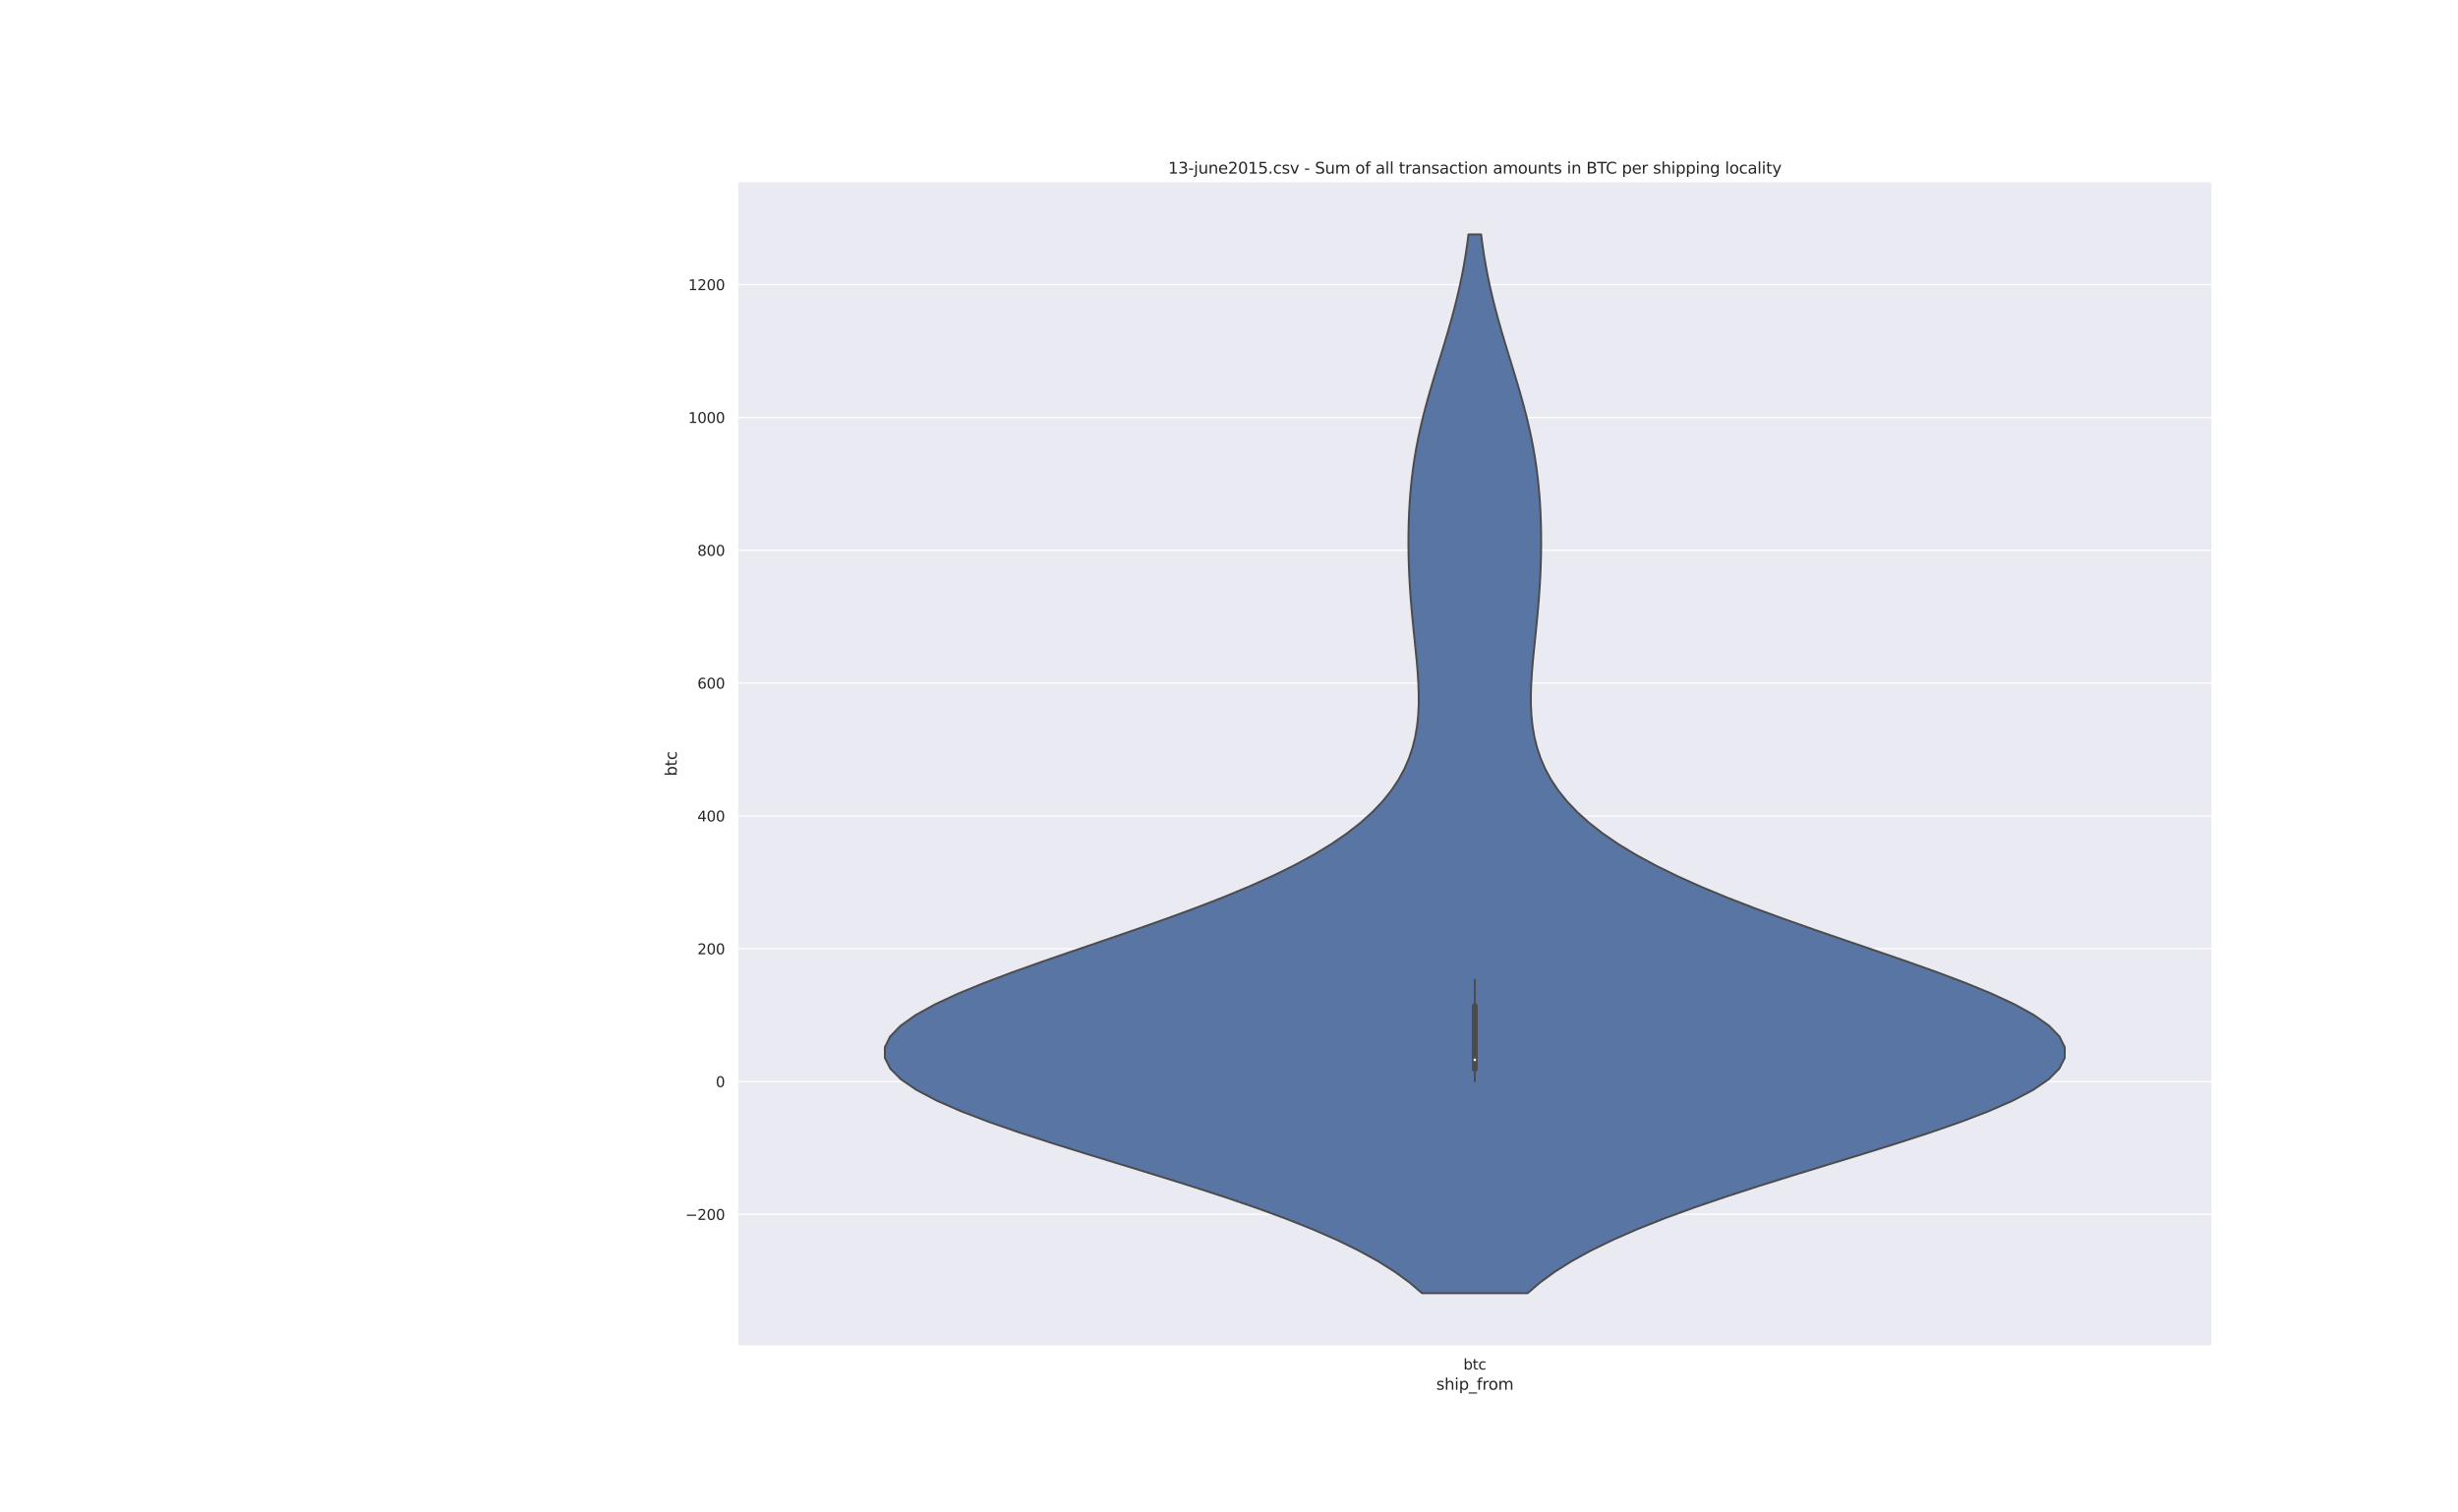 <?xml version="1.0" encoding="utf-8" standalone="no"?>
<!DOCTYPE svg PUBLIC "-//W3C//DTD SVG 1.1//EN"
  "http://www.w3.org/Graphics/SVG/1.1/DTD/svg11.dtd">
<svg height="1152pt" version="1.1" viewBox="0 0 1872 1152" width="1872pt" xmlns="http://www.w3.org/2000/svg" xmlns:xlink="http://www.w3.org/1999/xlink">
 <defs>
  <style type="text/css">*{stroke-linecap:butt;stroke-linejoin:round;}</style>
 </defs>
 <g id="figure_1">
  <g id="patch_1">
   <path d="M 0 1152 
L 1872 1152 
L 1872 0 
L 0 0 
z
" style="fill:#ffffff;"/>
  </g>
  <g id="axes_1">
   <g id="patch_2">
    <path d="M 561.6 1025.28 
L 1684.8 1025.28 
L 1684.8 138.24 
L 561.6 138.24 
z
" style="fill:#eaeaf2;"/>
   </g>
   <g id="matplotlib.axis_1">
    <g id="xtick_1">
     <g id="text_1">
      <!-- btc -->
      <g style="fill:#262626;" transform="translate(1114.528 1043.138)scale(0.11 -0.11)">
       <defs>
        <path d="M 3116 1747 
Q 3116 2381 2855 2742 
Q 2594 3103 2138 3103 
Q 1681 3103 1420 2742 
Q 1159 2381 1159 1747 
Q 1159 1113 1420 752 
Q 1681 391 2138 391 
Q 2594 391 2855 752 
Q 3116 1113 3116 1747 
z
M 1159 2969 
Q 1341 3281 1617 3432 
Q 1894 3584 2278 3584 
Q 2916 3584 3314 3078 
Q 3713 2572 3713 1747 
Q 3713 922 3314 415 
Q 2916 -91 2278 -91 
Q 1894 -91 1617 61 
Q 1341 213 1159 525 
L 1159 0 
L 581 0 
L 581 4863 
L 1159 4863 
L 1159 2969 
z
" id="DejaVuSans-62" transform="scale(0.016)"/>
        <path d="M 1172 4494 
L 1172 3500 
L 2356 3500 
L 2356 3053 
L 1172 3053 
L 1172 1153 
Q 1172 725 1289 603 
Q 1406 481 1766 481 
L 2356 481 
L 2356 0 
L 1766 0 
Q 1100 0 847 248 
Q 594 497 594 1153 
L 594 3053 
L 172 3053 
L 172 3500 
L 594 3500 
L 594 4494 
L 1172 4494 
z
" id="DejaVuSans-74" transform="scale(0.016)"/>
        <path d="M 3122 3366 
L 3122 2828 
Q 2878 2963 2633 3030 
Q 2388 3097 2138 3097 
Q 1578 3097 1268 2742 
Q 959 2388 959 1747 
Q 959 1106 1268 751 
Q 1578 397 2138 397 
Q 2388 397 2633 464 
Q 2878 531 3122 666 
L 3122 134 
Q 2881 22 2623 -34 
Q 2366 -91 2075 -91 
Q 1284 -91 818 406 
Q 353 903 353 1747 
Q 353 2603 823 3093 
Q 1294 3584 2113 3584 
Q 2378 3584 2631 3529 
Q 2884 3475 3122 3366 
z
" id="DejaVuSans-63" transform="scale(0.016)"/>
       </defs>
       <use xlink:href="#DejaVuSans-62"/>
       <use x="63.477" xlink:href="#DejaVuSans-74"/>
       <use x="102.686" xlink:href="#DejaVuSans-63"/>
      </g>
     </g>
    </g>
    <g id="text_2">
     <!-- ship_from -->
     <g style="fill:#262626;" transform="translate(1093.837 1058.544)scale(0.12 -0.12)">
      <defs>
       <path d="M 2834 3397 
L 2834 2853 
Q 2591 2978 2328 3040 
Q 2066 3103 1784 3103 
Q 1356 3103 1142 2972 
Q 928 2841 928 2578 
Q 928 2378 1081 2264 
Q 1234 2150 1697 2047 
L 1894 2003 
Q 2506 1872 2764 1633 
Q 3022 1394 3022 966 
Q 3022 478 2636 193 
Q 2250 -91 1575 -91 
Q 1294 -91 989 -36 
Q 684 19 347 128 
L 347 722 
Q 666 556 975 473 
Q 1284 391 1588 391 
Q 1994 391 2212 530 
Q 2431 669 2431 922 
Q 2431 1156 2273 1281 
Q 2116 1406 1581 1522 
L 1381 1569 
Q 847 1681 609 1914 
Q 372 2147 372 2553 
Q 372 3047 722 3315 
Q 1072 3584 1716 3584 
Q 2034 3584 2315 3537 
Q 2597 3491 2834 3397 
z
" id="DejaVuSans-73" transform="scale(0.016)"/>
       <path d="M 3513 2113 
L 3513 0 
L 2938 0 
L 2938 2094 
Q 2938 2591 2744 2837 
Q 2550 3084 2163 3084 
Q 1697 3084 1428 2787 
Q 1159 2491 1159 1978 
L 1159 0 
L 581 0 
L 581 4863 
L 1159 4863 
L 1159 2956 
Q 1366 3272 1645 3428 
Q 1925 3584 2291 3584 
Q 2894 3584 3203 3211 
Q 3513 2838 3513 2113 
z
" id="DejaVuSans-68" transform="scale(0.016)"/>
       <path d="M 603 3500 
L 1178 3500 
L 1178 0 
L 603 0 
L 603 3500 
z
M 603 4863 
L 1178 4863 
L 1178 4134 
L 603 4134 
L 603 4863 
z
" id="DejaVuSans-69" transform="scale(0.016)"/>
       <path d="M 1159 525 
L 1159 -1331 
L 581 -1331 
L 581 3500 
L 1159 3500 
L 1159 2969 
Q 1341 3281 1617 3432 
Q 1894 3584 2278 3584 
Q 2916 3584 3314 3078 
Q 3713 2572 3713 1747 
Q 3713 922 3314 415 
Q 2916 -91 2278 -91 
Q 1894 -91 1617 61 
Q 1341 213 1159 525 
z
M 3116 1747 
Q 3116 2381 2855 2742 
Q 2594 3103 2138 3103 
Q 1681 3103 1420 2742 
Q 1159 2381 1159 1747 
Q 1159 1113 1420 752 
Q 1681 391 2138 391 
Q 2594 391 2855 752 
Q 3116 1113 3116 1747 
z
" id="DejaVuSans-70" transform="scale(0.016)"/>
       <path d="M 3263 -1063 
L 3263 -1509 
L -63 -1509 
L -63 -1063 
L 3263 -1063 
z
" id="DejaVuSans-5f" transform="scale(0.016)"/>
       <path d="M 2375 4863 
L 2375 4384 
L 1825 4384 
Q 1516 4384 1395 4259 
Q 1275 4134 1275 3809 
L 1275 3500 
L 2222 3500 
L 2222 3053 
L 1275 3053 
L 1275 0 
L 697 0 
L 697 3053 
L 147 3053 
L 147 3500 
L 697 3500 
L 697 3744 
Q 697 4328 969 4595 
Q 1241 4863 1831 4863 
L 2375 4863 
z
" id="DejaVuSans-66" transform="scale(0.016)"/>
       <path d="M 2631 2963 
Q 2534 3019 2420 3045 
Q 2306 3072 2169 3072 
Q 1681 3072 1420 2755 
Q 1159 2438 1159 1844 
L 1159 0 
L 581 0 
L 581 3500 
L 1159 3500 
L 1159 2956 
Q 1341 3275 1631 3429 
Q 1922 3584 2338 3584 
Q 2397 3584 2469 3576 
Q 2541 3569 2628 3553 
L 2631 2963 
z
" id="DejaVuSans-72" transform="scale(0.016)"/>
       <path d="M 1959 3097 
Q 1497 3097 1228 2736 
Q 959 2375 959 1747 
Q 959 1119 1226 758 
Q 1494 397 1959 397 
Q 2419 397 2687 759 
Q 2956 1122 2956 1747 
Q 2956 2369 2687 2733 
Q 2419 3097 1959 3097 
z
M 1959 3584 
Q 2709 3584 3137 3096 
Q 3566 2609 3566 1747 
Q 3566 888 3137 398 
Q 2709 -91 1959 -91 
Q 1206 -91 779 398 
Q 353 888 353 1747 
Q 353 2609 779 3096 
Q 1206 3584 1959 3584 
z
" id="DejaVuSans-6f" transform="scale(0.016)"/>
       <path d="M 3328 2828 
Q 3544 3216 3844 3400 
Q 4144 3584 4550 3584 
Q 5097 3584 5394 3201 
Q 5691 2819 5691 2113 
L 5691 0 
L 5113 0 
L 5113 2094 
Q 5113 2597 4934 2840 
Q 4756 3084 4391 3084 
Q 3944 3084 3684 2787 
Q 3425 2491 3425 1978 
L 3425 0 
L 2847 0 
L 2847 2094 
Q 2847 2600 2669 2842 
Q 2491 3084 2119 3084 
Q 1678 3084 1418 2786 
Q 1159 2488 1159 1978 
L 1159 0 
L 581 0 
L 581 3500 
L 1159 3500 
L 1159 2956 
Q 1356 3278 1631 3431 
Q 1906 3584 2284 3584 
Q 2666 3584 2933 3390 
Q 3200 3197 3328 2828 
z
" id="DejaVuSans-6d" transform="scale(0.016)"/>
      </defs>
      <use xlink:href="#DejaVuSans-73"/>
      <use x="52.1" xlink:href="#DejaVuSans-68"/>
      <use x="115.479" xlink:href="#DejaVuSans-69"/>
      <use x="143.262" xlink:href="#DejaVuSans-70"/>
      <use x="206.738" xlink:href="#DejaVuSans-5f"/>
      <use x="256.738" xlink:href="#DejaVuSans-66"/>
      <use x="291.943" xlink:href="#DejaVuSans-72"/>
      <use x="330.807" xlink:href="#DejaVuSans-6f"/>
      <use x="391.988" xlink:href="#DejaVuSans-6d"/>
     </g>
    </g>
   </g>
   <g id="matplotlib.axis_2">
    <g id="ytick_1">
     <g id="line2d_1">
      <path clip-path="url(#p02fc14a259)" d="M 561.6 924.981 
L 1684.8 924.981 
" style="fill:none;stroke:#ffffff;stroke-linecap:round;"/>
     </g>
     <g id="text_3">
      <!-- −200 -->
      <g style="fill:#262626;" transform="translate(521.886 929.161)scale(0.11 -0.11)">
       <defs>
        <path d="M 678 2272 
L 4684 2272 
L 4684 1741 
L 678 1741 
L 678 2272 
z
" id="DejaVuSans-2212" transform="scale(0.016)"/>
        <path d="M 1228 531 
L 3431 531 
L 3431 0 
L 469 0 
L 469 531 
Q 828 903 1448 1529 
Q 2069 2156 2228 2338 
Q 2531 2678 2651 2914 
Q 2772 3150 2772 3378 
Q 2772 3750 2511 3984 
Q 2250 4219 1831 4219 
Q 1534 4219 1204 4116 
Q 875 4013 500 3803 
L 500 4441 
Q 881 4594 1212 4672 
Q 1544 4750 1819 4750 
Q 2544 4750 2975 4387 
Q 3406 4025 3406 3419 
Q 3406 3131 3298 2873 
Q 3191 2616 2906 2266 
Q 2828 2175 2409 1742 
Q 1991 1309 1228 531 
z
" id="DejaVuSans-32" transform="scale(0.016)"/>
        <path d="M 2034 4250 
Q 1547 4250 1301 3770 
Q 1056 3291 1056 2328 
Q 1056 1369 1301 889 
Q 1547 409 2034 409 
Q 2525 409 2770 889 
Q 3016 1369 3016 2328 
Q 3016 3291 2770 3770 
Q 2525 4250 2034 4250 
z
M 2034 4750 
Q 2819 4750 3233 4129 
Q 3647 3509 3647 2328 
Q 3647 1150 3233 529 
Q 2819 -91 2034 -91 
Q 1250 -91 836 529 
Q 422 1150 422 2328 
Q 422 3509 836 4129 
Q 1250 4750 2034 4750 
z
" id="DejaVuSans-30" transform="scale(0.016)"/>
       </defs>
       <use xlink:href="#DejaVuSans-2212"/>
       <use x="83.789" xlink:href="#DejaVuSans-32"/>
       <use x="147.412" xlink:href="#DejaVuSans-30"/>
       <use x="211.035" xlink:href="#DejaVuSans-30"/>
      </g>
     </g>
    </g>
    <g id="ytick_2">
     <g id="line2d_2">
      <path clip-path="url(#p02fc14a259)" d="M 561.6 823.813 
L 1684.8 823.813 
" style="fill:none;stroke:#ffffff;stroke-linecap:round;"/>
     </g>
     <g id="text_4">
      <!-- 0 -->
      <g style="fill:#262626;" transform="translate(545.101 827.992)scale(0.11 -0.11)">
       <use xlink:href="#DejaVuSans-30"/>
      </g>
     </g>
    </g>
    <g id="ytick_3">
     <g id="line2d_3">
      <path clip-path="url(#p02fc14a259)" d="M 561.6 722.645 
L 1684.8 722.645 
" style="fill:none;stroke:#ffffff;stroke-linecap:round;"/>
     </g>
     <g id="text_5">
      <!-- 200 -->
      <g style="fill:#262626;" transform="translate(531.104 726.824)scale(0.11 -0.11)">
       <use xlink:href="#DejaVuSans-32"/>
       <use x="63.623" xlink:href="#DejaVuSans-30"/>
       <use x="127.246" xlink:href="#DejaVuSans-30"/>
      </g>
     </g>
    </g>
    <g id="ytick_4">
     <g id="line2d_4">
      <path clip-path="url(#p02fc14a259)" d="M 561.6 621.476 
L 1684.8 621.476 
" style="fill:none;stroke:#ffffff;stroke-linecap:round;"/>
     </g>
     <g id="text_6">
      <!-- 400 -->
      <g style="fill:#262626;" transform="translate(531.104 625.655)scale(0.11 -0.11)">
       <defs>
        <path d="M 2419 4116 
L 825 1625 
L 2419 1625 
L 2419 4116 
z
M 2253 4666 
L 3047 4666 
L 3047 1625 
L 3713 1625 
L 3713 1100 
L 3047 1100 
L 3047 0 
L 2419 0 
L 2419 1100 
L 313 1100 
L 313 1709 
L 2253 4666 
z
" id="DejaVuSans-34" transform="scale(0.016)"/>
       </defs>
       <use xlink:href="#DejaVuSans-34"/>
       <use x="63.623" xlink:href="#DejaVuSans-30"/>
       <use x="127.246" xlink:href="#DejaVuSans-30"/>
      </g>
     </g>
    </g>
    <g id="ytick_5">
     <g id="line2d_5">
      <path clip-path="url(#p02fc14a259)" d="M 561.6 520.308 
L 1684.8 520.308 
" style="fill:none;stroke:#ffffff;stroke-linecap:round;"/>
     </g>
     <g id="text_7">
      <!-- 600 -->
      <g style="fill:#262626;" transform="translate(531.104 524.487)scale(0.11 -0.11)">
       <defs>
        <path d="M 2113 2584 
Q 1688 2584 1439 2293 
Q 1191 2003 1191 1497 
Q 1191 994 1439 701 
Q 1688 409 2113 409 
Q 2538 409 2786 701 
Q 3034 994 3034 1497 
Q 3034 2003 2786 2293 
Q 2538 2584 2113 2584 
z
M 3366 4563 
L 3366 3988 
Q 3128 4100 2886 4159 
Q 2644 4219 2406 4219 
Q 1781 4219 1451 3797 
Q 1122 3375 1075 2522 
Q 1259 2794 1537 2939 
Q 1816 3084 2150 3084 
Q 2853 3084 3261 2657 
Q 3669 2231 3669 1497 
Q 3669 778 3244 343 
Q 2819 -91 2113 -91 
Q 1303 -91 875 529 
Q 447 1150 447 2328 
Q 447 3434 972 4092 
Q 1497 4750 2381 4750 
Q 2619 4750 2861 4703 
Q 3103 4656 3366 4563 
z
" id="DejaVuSans-36" transform="scale(0.016)"/>
       </defs>
       <use xlink:href="#DejaVuSans-36"/>
       <use x="63.623" xlink:href="#DejaVuSans-30"/>
       <use x="127.246" xlink:href="#DejaVuSans-30"/>
      </g>
     </g>
    </g>
    <g id="ytick_6">
     <g id="line2d_6">
      <path clip-path="url(#p02fc14a259)" d="M 561.6 419.139 
L 1684.8 419.139 
" style="fill:none;stroke:#ffffff;stroke-linecap:round;"/>
     </g>
     <g id="text_8">
      <!-- 800 -->
      <g style="fill:#262626;" transform="translate(531.104 423.318)scale(0.11 -0.11)">
       <defs>
        <path d="M 2034 2216 
Q 1584 2216 1326 1975 
Q 1069 1734 1069 1313 
Q 1069 891 1326 650 
Q 1584 409 2034 409 
Q 2484 409 2743 651 
Q 3003 894 3003 1313 
Q 3003 1734 2745 1975 
Q 2488 2216 2034 2216 
z
M 1403 2484 
Q 997 2584 770 2862 
Q 544 3141 544 3541 
Q 544 4100 942 4425 
Q 1341 4750 2034 4750 
Q 2731 4750 3128 4425 
Q 3525 4100 3525 3541 
Q 3525 3141 3298 2862 
Q 3072 2584 2669 2484 
Q 3125 2378 3379 2068 
Q 3634 1759 3634 1313 
Q 3634 634 3220 271 
Q 2806 -91 2034 -91 
Q 1263 -91 848 271 
Q 434 634 434 1313 
Q 434 1759 690 2068 
Q 947 2378 1403 2484 
z
M 1172 3481 
Q 1172 3119 1398 2916 
Q 1625 2713 2034 2713 
Q 2441 2713 2670 2916 
Q 2900 3119 2900 3481 
Q 2900 3844 2670 4047 
Q 2441 4250 2034 4250 
Q 1625 4250 1398 4047 
Q 1172 3844 1172 3481 
z
" id="DejaVuSans-38" transform="scale(0.016)"/>
       </defs>
       <use xlink:href="#DejaVuSans-38"/>
       <use x="63.623" xlink:href="#DejaVuSans-30"/>
       <use x="127.246" xlink:href="#DejaVuSans-30"/>
      </g>
     </g>
    </g>
    <g id="ytick_7">
     <g id="line2d_7">
      <path clip-path="url(#p02fc14a259)" d="M 561.6 317.971 
L 1684.8 317.971 
" style="fill:none;stroke:#ffffff;stroke-linecap:round;"/>
     </g>
     <g id="text_9">
      <!-- 1000 -->
      <g style="fill:#262626;" transform="translate(524.105 322.15)scale(0.11 -0.11)">
       <defs>
        <path d="M 794 531 
L 1825 531 
L 1825 4091 
L 703 3866 
L 703 4441 
L 1819 4666 
L 2450 4666 
L 2450 531 
L 3481 531 
L 3481 0 
L 794 0 
L 794 531 
z
" id="DejaVuSans-31" transform="scale(0.016)"/>
       </defs>
       <use xlink:href="#DejaVuSans-31"/>
       <use x="63.623" xlink:href="#DejaVuSans-30"/>
       <use x="127.246" xlink:href="#DejaVuSans-30"/>
       <use x="190.869" xlink:href="#DejaVuSans-30"/>
      </g>
     </g>
    </g>
    <g id="ytick_8">
     <g id="line2d_8">
      <path clip-path="url(#p02fc14a259)" d="M 561.6 216.802 
L 1684.8 216.802 
" style="fill:none;stroke:#ffffff;stroke-linecap:round;"/>
     </g>
     <g id="text_10">
      <!-- 1200 -->
      <g style="fill:#262626;" transform="translate(524.105 220.981)scale(0.11 -0.11)">
       <use xlink:href="#DejaVuSans-31"/>
       <use x="63.623" xlink:href="#DejaVuSans-32"/>
       <use x="127.246" xlink:href="#DejaVuSans-30"/>
       <use x="190.869" xlink:href="#DejaVuSans-30"/>
      </g>
     </g>
    </g>
    <g id="text_11">
     <!-- btc -->
     <g style="fill:#262626;" transform="translate(515.39 591.22)rotate(-90)scale(0.12 -0.12)">
      <use xlink:href="#DejaVuSans-62"/>
      <use x="63.477" xlink:href="#DejaVuSans-74"/>
      <use x="102.686" xlink:href="#DejaVuSans-63"/>
     </g>
    </g>
   </g>
   <g id="PolyCollection_1">
    <defs>
     <path d="M 1163.44 -167.04 
L 1082.96 -167.04 
L 1073.434 -175.185 
L 1062.26 -183.331 
L 1049.314 -191.476 
L 1034.499 -199.622 
L 1017.76 -207.767 
L 999.094 -215.913 
L 978.555 -224.058 
L 956.266 -232.204 
L 932.424 -240.349 
L 907.301 -248.495 
L 881.245 -256.64 
L 854.673 -264.785 
L 828.064 -272.931 
L 801.943 -281.076 
L 776.867 -289.222 
L 753.402 -297.367 
L 732.104 -305.513 
L 713.493 -313.658 
L 698.032 -321.804 
L 686.108 -329.949 
L 678.012 -338.095 
L 673.926 -346.24 
L 673.92 -354.385 
L 677.942 -362.531 
L 685.827 -370.676 
L 697.305 -378.822 
L 712.015 -386.967 
L 729.521 -395.113 
L 749.335 -403.258 
L 770.938 -411.404 
L 793.8 -419.549 
L 817.403 -427.695 
L 841.26 -435.84 
L 864.925 -443.985 
L 888.011 -452.131 
L 910.191 -460.276 
L 931.206 -468.422 
L 950.861 -476.567 
L 969.024 -484.713 
L 985.618 -492.858 
L 1000.617 -501.004 
L 1014.033 -509.149 
L 1025.911 -517.295 
L 1036.319 -525.44 
L 1045.34 -533.585 
L 1053.068 -541.731 
L 1059.602 -549.876 
L 1065.042 -558.022 
L 1069.487 -566.167 
L 1073.034 -574.313 
L 1075.776 -582.458 
L 1077.805 -590.604 
L 1079.209 -598.749 
L 1080.072 -606.895 
L 1080.477 -615.04 
L 1080.503 -623.185 
L 1080.227 -631.331 
L 1079.719 -639.476 
L 1079.045 -647.622 
L 1078.266 -655.767 
L 1077.435 -663.913 
L 1076.595 -672.058 
L 1075.786 -680.204 
L 1075.036 -688.349 
L 1074.368 -696.495 
L 1073.798 -704.64 
L 1073.335 -712.785 
L 1072.989 -720.931 
L 1072.763 -729.076 
L 1072.662 -737.222 
L 1072.692 -745.367 
L 1072.857 -753.513 
L 1073.166 -761.658 
L 1073.628 -769.804 
L 1074.255 -777.949 
L 1075.056 -786.095 
L 1076.043 -794.24 
L 1077.223 -802.385 
L 1078.601 -810.531 
L 1080.177 -818.676 
L 1081.947 -826.822 
L 1083.897 -834.967 
L 1086.011 -843.113 
L 1088.266 -851.258 
L 1090.633 -859.404 
L 1093.08 -867.549 
L 1095.571 -875.695 
L 1098.07 -883.84 
L 1100.542 -891.985 
L 1102.952 -900.131 
L 1105.27 -908.276 
L 1107.469 -916.422 
L 1109.527 -924.567 
L 1111.429 -932.713 
L 1113.163 -940.858 
L 1114.724 -949.004 
L 1116.112 -957.149 
L 1117.331 -965.295 
L 1118.388 -973.44 
L 1128.012 -973.44 
L 1128.012 -973.44 
L 1129.069 -965.295 
L 1130.288 -957.149 
L 1131.676 -949.004 
L 1133.237 -940.858 
L 1134.971 -932.713 
L 1136.873 -924.567 
L 1138.931 -916.422 
L 1141.13 -908.276 
L 1143.448 -900.131 
L 1145.858 -891.985 
L 1148.33 -883.84 
L 1150.829 -875.695 
L 1153.32 -867.549 
L 1155.767 -859.404 
L 1158.134 -851.258 
L 1160.389 -843.113 
L 1162.503 -834.967 
L 1164.453 -826.822 
L 1166.223 -818.676 
L 1167.799 -810.531 
L 1169.177 -802.385 
L 1170.357 -794.24 
L 1171.344 -786.095 
L 1172.145 -777.949 
L 1172.772 -769.804 
L 1173.234 -761.658 
L 1173.543 -753.513 
L 1173.708 -745.367 
L 1173.738 -737.222 
L 1173.637 -729.076 
L 1173.411 -720.931 
L 1173.065 -712.785 
L 1172.602 -704.64 
L 1172.032 -696.495 
L 1171.364 -688.349 
L 1170.614 -680.204 
L 1169.805 -672.058 
L 1168.965 -663.913 
L 1168.134 -655.767 
L 1167.355 -647.622 
L 1166.681 -639.476 
L 1166.173 -631.331 
L 1165.897 -623.185 
L 1165.923 -615.04 
L 1166.328 -606.895 
L 1167.191 -598.749 
L 1168.595 -590.604 
L 1170.624 -582.458 
L 1173.366 -574.313 
L 1176.913 -566.167 
L 1181.358 -558.022 
L 1186.798 -549.876 
L 1193.332 -541.731 
L 1201.06 -533.585 
L 1210.081 -525.44 
L 1220.489 -517.295 
L 1232.367 -509.149 
L 1245.783 -501.004 
L 1260.782 -492.858 
L 1277.376 -484.713 
L 1295.539 -476.567 
L 1315.194 -468.422 
L 1336.209 -460.276 
L 1358.389 -452.131 
L 1381.475 -443.985 
L 1405.14 -435.84 
L 1428.997 -427.695 
L 1452.6 -419.549 
L 1475.462 -411.404 
L 1497.065 -403.258 
L 1516.879 -395.113 
L 1534.385 -386.967 
L 1549.095 -378.822 
L 1560.573 -370.676 
L 1568.458 -362.531 
L 1572.48 -354.385 
L 1572.474 -346.24 
L 1568.388 -338.095 
L 1560.292 -329.949 
L 1548.368 -321.804 
L 1532.907 -313.658 
L 1514.296 -305.513 
L 1492.998 -297.367 
L 1469.533 -289.222 
L 1444.457 -281.076 
L 1418.336 -272.931 
L 1391.727 -264.785 
L 1365.155 -256.64 
L 1339.099 -248.495 
L 1313.976 -240.349 
L 1290.134 -232.204 
L 1267.845 -224.058 
L 1247.306 -215.913 
L 1228.64 -207.767 
L 1211.901 -199.622 
L 1197.086 -191.476 
L 1184.14 -183.331 
L 1172.966 -175.185 
L 1163.44 -167.04 
z
" id="m284166695f" style="stroke:#4c4c4c;stroke-width:1.5;"/>
    </defs>
    <g clip-path="url(#p02fc14a259)">
     <use style="fill:#5875a4;stroke:#4c4c4c;stroke-width:1.5;" x="0" xlink:href="#m284166695f" y="1152"/>
    </g>
   </g>
   <g id="line2d_9">
    <path clip-path="url(#p02fc14a259)" d="M 1123.2 823.617 
L 1123.2 746.394 
" style="fill:none;stroke:#4c4c4c;stroke-linecap:round;stroke-width:1.5;"/>
   </g>
   <g id="line2d_10">
    <path clip-path="url(#p02fc14a259)" d="M 1123.2 814.213 
L 1123.2 766.221 
" style="fill:none;stroke:#4c4c4c;stroke-linecap:round;stroke-width:4.5;"/>
   </g>
   <g id="patch_3">
    <path d="M 561.6 1025.28 
L 561.6 138.24 
" style="fill:none;stroke:#ffffff;stroke-linecap:square;stroke-linejoin:miter;stroke-width:1.25;"/>
   </g>
   <g id="patch_4">
    <path d="M 1684.8 1025.28 
L 1684.8 138.24 
" style="fill:none;stroke:#ffffff;stroke-linecap:square;stroke-linejoin:miter;stroke-width:1.25;"/>
   </g>
   <g id="patch_5">
    <path d="M 561.6 1025.28 
L 1684.8 1025.28 
" style="fill:none;stroke:#ffffff;stroke-linecap:square;stroke-linejoin:miter;stroke-width:1.25;"/>
   </g>
   <g id="patch_6">
    <path d="M 561.6 138.24 
L 1684.8 138.24 
" style="fill:none;stroke:#ffffff;stroke-linecap:square;stroke-linejoin:miter;stroke-width:1.25;"/>
   </g>
   <g id="PathCollection_1">
    <defs>
     <path d="M 0 1.5 
C 0.398 1.5 0.779 1.342 1.061 1.061 
C 1.342 0.779 1.5 0.398 1.5 0 
C 1.5 -0.398 1.342 -0.779 1.061 -1.061 
C 0.779 -1.342 0.398 -1.5 0 -1.5 
C -0.398 -1.5 -0.779 -1.342 -1.061 -1.061 
C -1.342 -0.779 -1.5 -0.398 -1.5 0 
C -1.5 0.398 -1.342 0.779 -1.061 1.061 
C -0.779 1.342 -0.398 1.5 0 1.5 
z
" id="mebc93b59f7" style="stroke:#4c4c4c;"/>
    </defs>
    <g clip-path="url(#p02fc14a259)">
     <use style="fill:#ffffff;stroke:#4c4c4c;" x="1123.2" xlink:href="#mebc93b59f7" y="807.247"/>
    </g>
   </g>
   <g id="text_12">
    <!-- 13-june2015.csv - Sum of all transaction amounts in BTC per shipping locality -->
    <g style="fill:#262626;" transform="translate(889.628 132.24)scale(0.12 -0.12)">
     <defs>
      <path d="M 2597 2516 
Q 3050 2419 3304 2112 
Q 3559 1806 3559 1356 
Q 3559 666 3084 287 
Q 2609 -91 1734 -91 
Q 1441 -91 1130 -33 
Q 819 25 488 141 
L 488 750 
Q 750 597 1062 519 
Q 1375 441 1716 441 
Q 2309 441 2620 675 
Q 2931 909 2931 1356 
Q 2931 1769 2642 2001 
Q 2353 2234 1838 2234 
L 1294 2234 
L 1294 2753 
L 1863 2753 
Q 2328 2753 2575 2939 
Q 2822 3125 2822 3475 
Q 2822 3834 2567 4026 
Q 2313 4219 1838 4219 
Q 1578 4219 1281 4162 
Q 984 4106 628 3988 
L 628 4550 
Q 988 4650 1302 4700 
Q 1616 4750 1894 4750 
Q 2613 4750 3031 4423 
Q 3450 4097 3450 3541 
Q 3450 3153 3228 2886 
Q 3006 2619 2597 2516 
z
" id="DejaVuSans-33" transform="scale(0.016)"/>
      <path d="M 313 2009 
L 1997 2009 
L 1997 1497 
L 313 1497 
L 313 2009 
z
" id="DejaVuSans-2d" transform="scale(0.016)"/>
      <path d="M 603 3500 
L 1178 3500 
L 1178 -63 
Q 1178 -731 923 -1031 
Q 669 -1331 103 -1331 
L -116 -1331 
L -116 -844 
L 38 -844 
Q 366 -844 484 -692 
Q 603 -541 603 -63 
L 603 3500 
z
M 603 4863 
L 1178 4863 
L 1178 4134 
L 603 4134 
L 603 4863 
z
" id="DejaVuSans-6a" transform="scale(0.016)"/>
      <path d="M 544 1381 
L 544 3500 
L 1119 3500 
L 1119 1403 
Q 1119 906 1312 657 
Q 1506 409 1894 409 
Q 2359 409 2629 706 
Q 2900 1003 2900 1516 
L 2900 3500 
L 3475 3500 
L 3475 0 
L 2900 0 
L 2900 538 
Q 2691 219 2414 64 
Q 2138 -91 1772 -91 
Q 1169 -91 856 284 
Q 544 659 544 1381 
z
M 1991 3584 
L 1991 3584 
z
" id="DejaVuSans-75" transform="scale(0.016)"/>
      <path d="M 3513 2113 
L 3513 0 
L 2938 0 
L 2938 2094 
Q 2938 2591 2744 2837 
Q 2550 3084 2163 3084 
Q 1697 3084 1428 2787 
Q 1159 2491 1159 1978 
L 1159 0 
L 581 0 
L 581 3500 
L 1159 3500 
L 1159 2956 
Q 1366 3272 1645 3428 
Q 1925 3584 2291 3584 
Q 2894 3584 3203 3211 
Q 3513 2838 3513 2113 
z
" id="DejaVuSans-6e" transform="scale(0.016)"/>
      <path d="M 3597 1894 
L 3597 1613 
L 953 1613 
Q 991 1019 1311 708 
Q 1631 397 2203 397 
Q 2534 397 2845 478 
Q 3156 559 3463 722 
L 3463 178 
Q 3153 47 2828 -22 
Q 2503 -91 2169 -91 
Q 1331 -91 842 396 
Q 353 884 353 1716 
Q 353 2575 817 3079 
Q 1281 3584 2069 3584 
Q 2775 3584 3186 3129 
Q 3597 2675 3597 1894 
z
M 3022 2063 
Q 3016 2534 2758 2815 
Q 2500 3097 2075 3097 
Q 1594 3097 1305 2825 
Q 1016 2553 972 2059 
L 3022 2063 
z
" id="DejaVuSans-65" transform="scale(0.016)"/>
      <path d="M 691 4666 
L 3169 4666 
L 3169 4134 
L 1269 4134 
L 1269 2991 
Q 1406 3038 1543 3061 
Q 1681 3084 1819 3084 
Q 2600 3084 3056 2656 
Q 3513 2228 3513 1497 
Q 3513 744 3044 326 
Q 2575 -91 1722 -91 
Q 1428 -91 1123 -41 
Q 819 9 494 109 
L 494 744 
Q 775 591 1075 516 
Q 1375 441 1709 441 
Q 2250 441 2565 725 
Q 2881 1009 2881 1497 
Q 2881 1984 2565 2268 
Q 2250 2553 1709 2553 
Q 1456 2553 1204 2497 
Q 953 2441 691 2322 
L 691 4666 
z
" id="DejaVuSans-35" transform="scale(0.016)"/>
      <path d="M 684 794 
L 1344 794 
L 1344 0 
L 684 0 
L 684 794 
z
" id="DejaVuSans-2e" transform="scale(0.016)"/>
      <path d="M 191 3500 
L 800 3500 
L 1894 563 
L 2988 3500 
L 3597 3500 
L 2284 0 
L 1503 0 
L 191 3500 
z
" id="DejaVuSans-76" transform="scale(0.016)"/>
      <path id="DejaVuSans-20" transform="scale(0.016)"/>
      <path d="M 3425 4513 
L 3425 3897 
Q 3066 4069 2747 4153 
Q 2428 4238 2131 4238 
Q 1616 4238 1336 4038 
Q 1056 3838 1056 3469 
Q 1056 3159 1242 3001 
Q 1428 2844 1947 2747 
L 2328 2669 
Q 3034 2534 3370 2195 
Q 3706 1856 3706 1288 
Q 3706 609 3251 259 
Q 2797 -91 1919 -91 
Q 1588 -91 1214 -16 
Q 841 59 441 206 
L 441 856 
Q 825 641 1194 531 
Q 1563 422 1919 422 
Q 2459 422 2753 634 
Q 3047 847 3047 1241 
Q 3047 1584 2836 1778 
Q 2625 1972 2144 2069 
L 1759 2144 
Q 1053 2284 737 2584 
Q 422 2884 422 3419 
Q 422 4038 858 4394 
Q 1294 4750 2059 4750 
Q 2388 4750 2728 4690 
Q 3069 4631 3425 4513 
z
" id="DejaVuSans-53" transform="scale(0.016)"/>
      <path d="M 2194 1759 
Q 1497 1759 1228 1600 
Q 959 1441 959 1056 
Q 959 750 1161 570 
Q 1363 391 1709 391 
Q 2188 391 2477 730 
Q 2766 1069 2766 1631 
L 2766 1759 
L 2194 1759 
z
M 3341 1997 
L 3341 0 
L 2766 0 
L 2766 531 
Q 2569 213 2275 61 
Q 1981 -91 1556 -91 
Q 1019 -91 701 211 
Q 384 513 384 1019 
Q 384 1609 779 1909 
Q 1175 2209 1959 2209 
L 2766 2209 
L 2766 2266 
Q 2766 2663 2505 2880 
Q 2244 3097 1772 3097 
Q 1472 3097 1187 3025 
Q 903 2953 641 2809 
L 641 3341 
Q 956 3463 1253 3523 
Q 1550 3584 1831 3584 
Q 2591 3584 2966 3190 
Q 3341 2797 3341 1997 
z
" id="DejaVuSans-61" transform="scale(0.016)"/>
      <path d="M 603 4863 
L 1178 4863 
L 1178 0 
L 603 0 
L 603 4863 
z
" id="DejaVuSans-6c" transform="scale(0.016)"/>
      <path d="M 1259 2228 
L 1259 519 
L 2272 519 
Q 2781 519 3026 730 
Q 3272 941 3272 1375 
Q 3272 1813 3026 2020 
Q 2781 2228 2272 2228 
L 1259 2228 
z
M 1259 4147 
L 1259 2741 
L 2194 2741 
Q 2656 2741 2882 2914 
Q 3109 3088 3109 3444 
Q 3109 3797 2882 3972 
Q 2656 4147 2194 4147 
L 1259 4147 
z
M 628 4666 
L 2241 4666 
Q 2963 4666 3353 4366 
Q 3744 4066 3744 3513 
Q 3744 3084 3544 2831 
Q 3344 2578 2956 2516 
Q 3422 2416 3680 2098 
Q 3938 1781 3938 1306 
Q 3938 681 3513 340 
Q 3088 0 2303 0 
L 628 0 
L 628 4666 
z
" id="DejaVuSans-42" transform="scale(0.016)"/>
      <path d="M -19 4666 
L 3928 4666 
L 3928 4134 
L 2272 4134 
L 2272 0 
L 1638 0 
L 1638 4134 
L -19 4134 
L -19 4666 
z
" id="DejaVuSans-54" transform="scale(0.016)"/>
      <path d="M 4122 4306 
L 4122 3641 
Q 3803 3938 3442 4084 
Q 3081 4231 2675 4231 
Q 1875 4231 1450 3742 
Q 1025 3253 1025 2328 
Q 1025 1406 1450 917 
Q 1875 428 2675 428 
Q 3081 428 3442 575 
Q 3803 722 4122 1019 
L 4122 359 
Q 3791 134 3420 21 
Q 3050 -91 2638 -91 
Q 1578 -91 968 557 
Q 359 1206 359 2328 
Q 359 3453 968 4101 
Q 1578 4750 2638 4750 
Q 3056 4750 3426 4639 
Q 3797 4528 4122 4306 
z
" id="DejaVuSans-43" transform="scale(0.016)"/>
      <path d="M 2906 1791 
Q 2906 2416 2648 2759 
Q 2391 3103 1925 3103 
Q 1463 3103 1205 2759 
Q 947 2416 947 1791 
Q 947 1169 1205 825 
Q 1463 481 1925 481 
Q 2391 481 2648 825 
Q 2906 1169 2906 1791 
z
M 3481 434 
Q 3481 -459 3084 -895 
Q 2688 -1331 1869 -1331 
Q 1566 -1331 1297 -1286 
Q 1028 -1241 775 -1147 
L 775 -588 
Q 1028 -725 1275 -790 
Q 1522 -856 1778 -856 
Q 2344 -856 2625 -561 
Q 2906 -266 2906 331 
L 2906 616 
Q 2728 306 2450 153 
Q 2172 0 1784 0 
Q 1141 0 747 490 
Q 353 981 353 1791 
Q 353 2603 747 3093 
Q 1141 3584 1784 3584 
Q 2172 3584 2450 3431 
Q 2728 3278 2906 2969 
L 2906 3500 
L 3481 3500 
L 3481 434 
z
" id="DejaVuSans-67" transform="scale(0.016)"/>
      <path d="M 2059 -325 
Q 1816 -950 1584 -1140 
Q 1353 -1331 966 -1331 
L 506 -1331 
L 506 -850 
L 844 -850 
Q 1081 -850 1212 -737 
Q 1344 -625 1503 -206 
L 1606 56 
L 191 3500 
L 800 3500 
L 1894 763 
L 2988 3500 
L 3597 3500 
L 2059 -325 
z
" id="DejaVuSans-79" transform="scale(0.016)"/>
     </defs>
     <use xlink:href="#DejaVuSans-31"/>
     <use x="63.623" xlink:href="#DejaVuSans-33"/>
     <use x="127.246" xlink:href="#DejaVuSans-2d"/>
     <use x="163.33" xlink:href="#DejaVuSans-6a"/>
     <use x="191.113" xlink:href="#DejaVuSans-75"/>
     <use x="254.492" xlink:href="#DejaVuSans-6e"/>
     <use x="317.871" xlink:href="#DejaVuSans-65"/>
     <use x="379.395" xlink:href="#DejaVuSans-32"/>
     <use x="443.018" xlink:href="#DejaVuSans-30"/>
     <use x="506.641" xlink:href="#DejaVuSans-31"/>
     <use x="570.264" xlink:href="#DejaVuSans-35"/>
     <use x="633.887" xlink:href="#DejaVuSans-2e"/>
     <use x="665.674" xlink:href="#DejaVuSans-63"/>
     <use x="720.654" xlink:href="#DejaVuSans-73"/>
     <use x="772.754" xlink:href="#DejaVuSans-76"/>
     <use x="831.934" xlink:href="#DejaVuSans-20"/>
     <use x="863.721" xlink:href="#DejaVuSans-2d"/>
     <use x="899.805" xlink:href="#DejaVuSans-20"/>
     <use x="931.592" xlink:href="#DejaVuSans-53"/>
     <use x="995.068" xlink:href="#DejaVuSans-75"/>
     <use x="1058.447" xlink:href="#DejaVuSans-6d"/>
     <use x="1155.859" xlink:href="#DejaVuSans-20"/>
     <use x="1187.646" xlink:href="#DejaVuSans-6f"/>
     <use x="1248.828" xlink:href="#DejaVuSans-66"/>
     <use x="1284.033" xlink:href="#DejaVuSans-20"/>
     <use x="1315.82" xlink:href="#DejaVuSans-61"/>
     <use x="1377.1" xlink:href="#DejaVuSans-6c"/>
     <use x="1404.883" xlink:href="#DejaVuSans-6c"/>
     <use x="1432.666" xlink:href="#DejaVuSans-20"/>
     <use x="1464.453" xlink:href="#DejaVuSans-74"/>
     <use x="1503.662" xlink:href="#DejaVuSans-72"/>
     <use x="1544.775" xlink:href="#DejaVuSans-61"/>
     <use x="1606.055" xlink:href="#DejaVuSans-6e"/>
     <use x="1669.434" xlink:href="#DejaVuSans-73"/>
     <use x="1721.533" xlink:href="#DejaVuSans-61"/>
     <use x="1782.812" xlink:href="#DejaVuSans-63"/>
     <use x="1837.793" xlink:href="#DejaVuSans-74"/>
     <use x="1877.002" xlink:href="#DejaVuSans-69"/>
     <use x="1904.785" xlink:href="#DejaVuSans-6f"/>
     <use x="1965.967" xlink:href="#DejaVuSans-6e"/>
     <use x="2029.346" xlink:href="#DejaVuSans-20"/>
     <use x="2061.133" xlink:href="#DejaVuSans-61"/>
     <use x="2122.412" xlink:href="#DejaVuSans-6d"/>
     <use x="2219.824" xlink:href="#DejaVuSans-6f"/>
     <use x="2281.006" xlink:href="#DejaVuSans-75"/>
     <use x="2344.385" xlink:href="#DejaVuSans-6e"/>
     <use x="2407.764" xlink:href="#DejaVuSans-74"/>
     <use x="2446.973" xlink:href="#DejaVuSans-73"/>
     <use x="2499.072" xlink:href="#DejaVuSans-20"/>
     <use x="2530.859" xlink:href="#DejaVuSans-69"/>
     <use x="2558.643" xlink:href="#DejaVuSans-6e"/>
     <use x="2622.021" xlink:href="#DejaVuSans-20"/>
     <use x="2653.809" xlink:href="#DejaVuSans-42"/>
     <use x="2722.412" xlink:href="#DejaVuSans-54"/>
     <use x="2777.621" xlink:href="#DejaVuSans-43"/>
     <use x="2847.445" xlink:href="#DejaVuSans-20"/>
     <use x="2879.232" xlink:href="#DejaVuSans-70"/>
     <use x="2942.709" xlink:href="#DejaVuSans-65"/>
     <use x="3004.232" xlink:href="#DejaVuSans-72"/>
     <use x="3045.346" xlink:href="#DejaVuSans-20"/>
     <use x="3077.133" xlink:href="#DejaVuSans-73"/>
     <use x="3129.232" xlink:href="#DejaVuSans-68"/>
     <use x="3192.611" xlink:href="#DejaVuSans-69"/>
     <use x="3220.395" xlink:href="#DejaVuSans-70"/>
     <use x="3283.871" xlink:href="#DejaVuSans-70"/>
     <use x="3347.348" xlink:href="#DejaVuSans-69"/>
     <use x="3375.131" xlink:href="#DejaVuSans-6e"/>
     <use x="3438.51" xlink:href="#DejaVuSans-67"/>
     <use x="3501.986" xlink:href="#DejaVuSans-20"/>
     <use x="3533.773" xlink:href="#DejaVuSans-6c"/>
     <use x="3561.557" xlink:href="#DejaVuSans-6f"/>
     <use x="3622.738" xlink:href="#DejaVuSans-63"/>
     <use x="3677.719" xlink:href="#DejaVuSans-61"/>
     <use x="3738.998" xlink:href="#DejaVuSans-6c"/>
     <use x="3766.781" xlink:href="#DejaVuSans-69"/>
     <use x="3794.564" xlink:href="#DejaVuSans-74"/>
     <use x="3833.773" xlink:href="#DejaVuSans-79"/>
    </g>
   </g>
  </g>
 </g>
 <defs>
  <clipPath id="p02fc14a259">
   <rect height="887.04" width="1123.2" x="561.6" y="138.24"/>
  </clipPath>
 </defs>
</svg>
